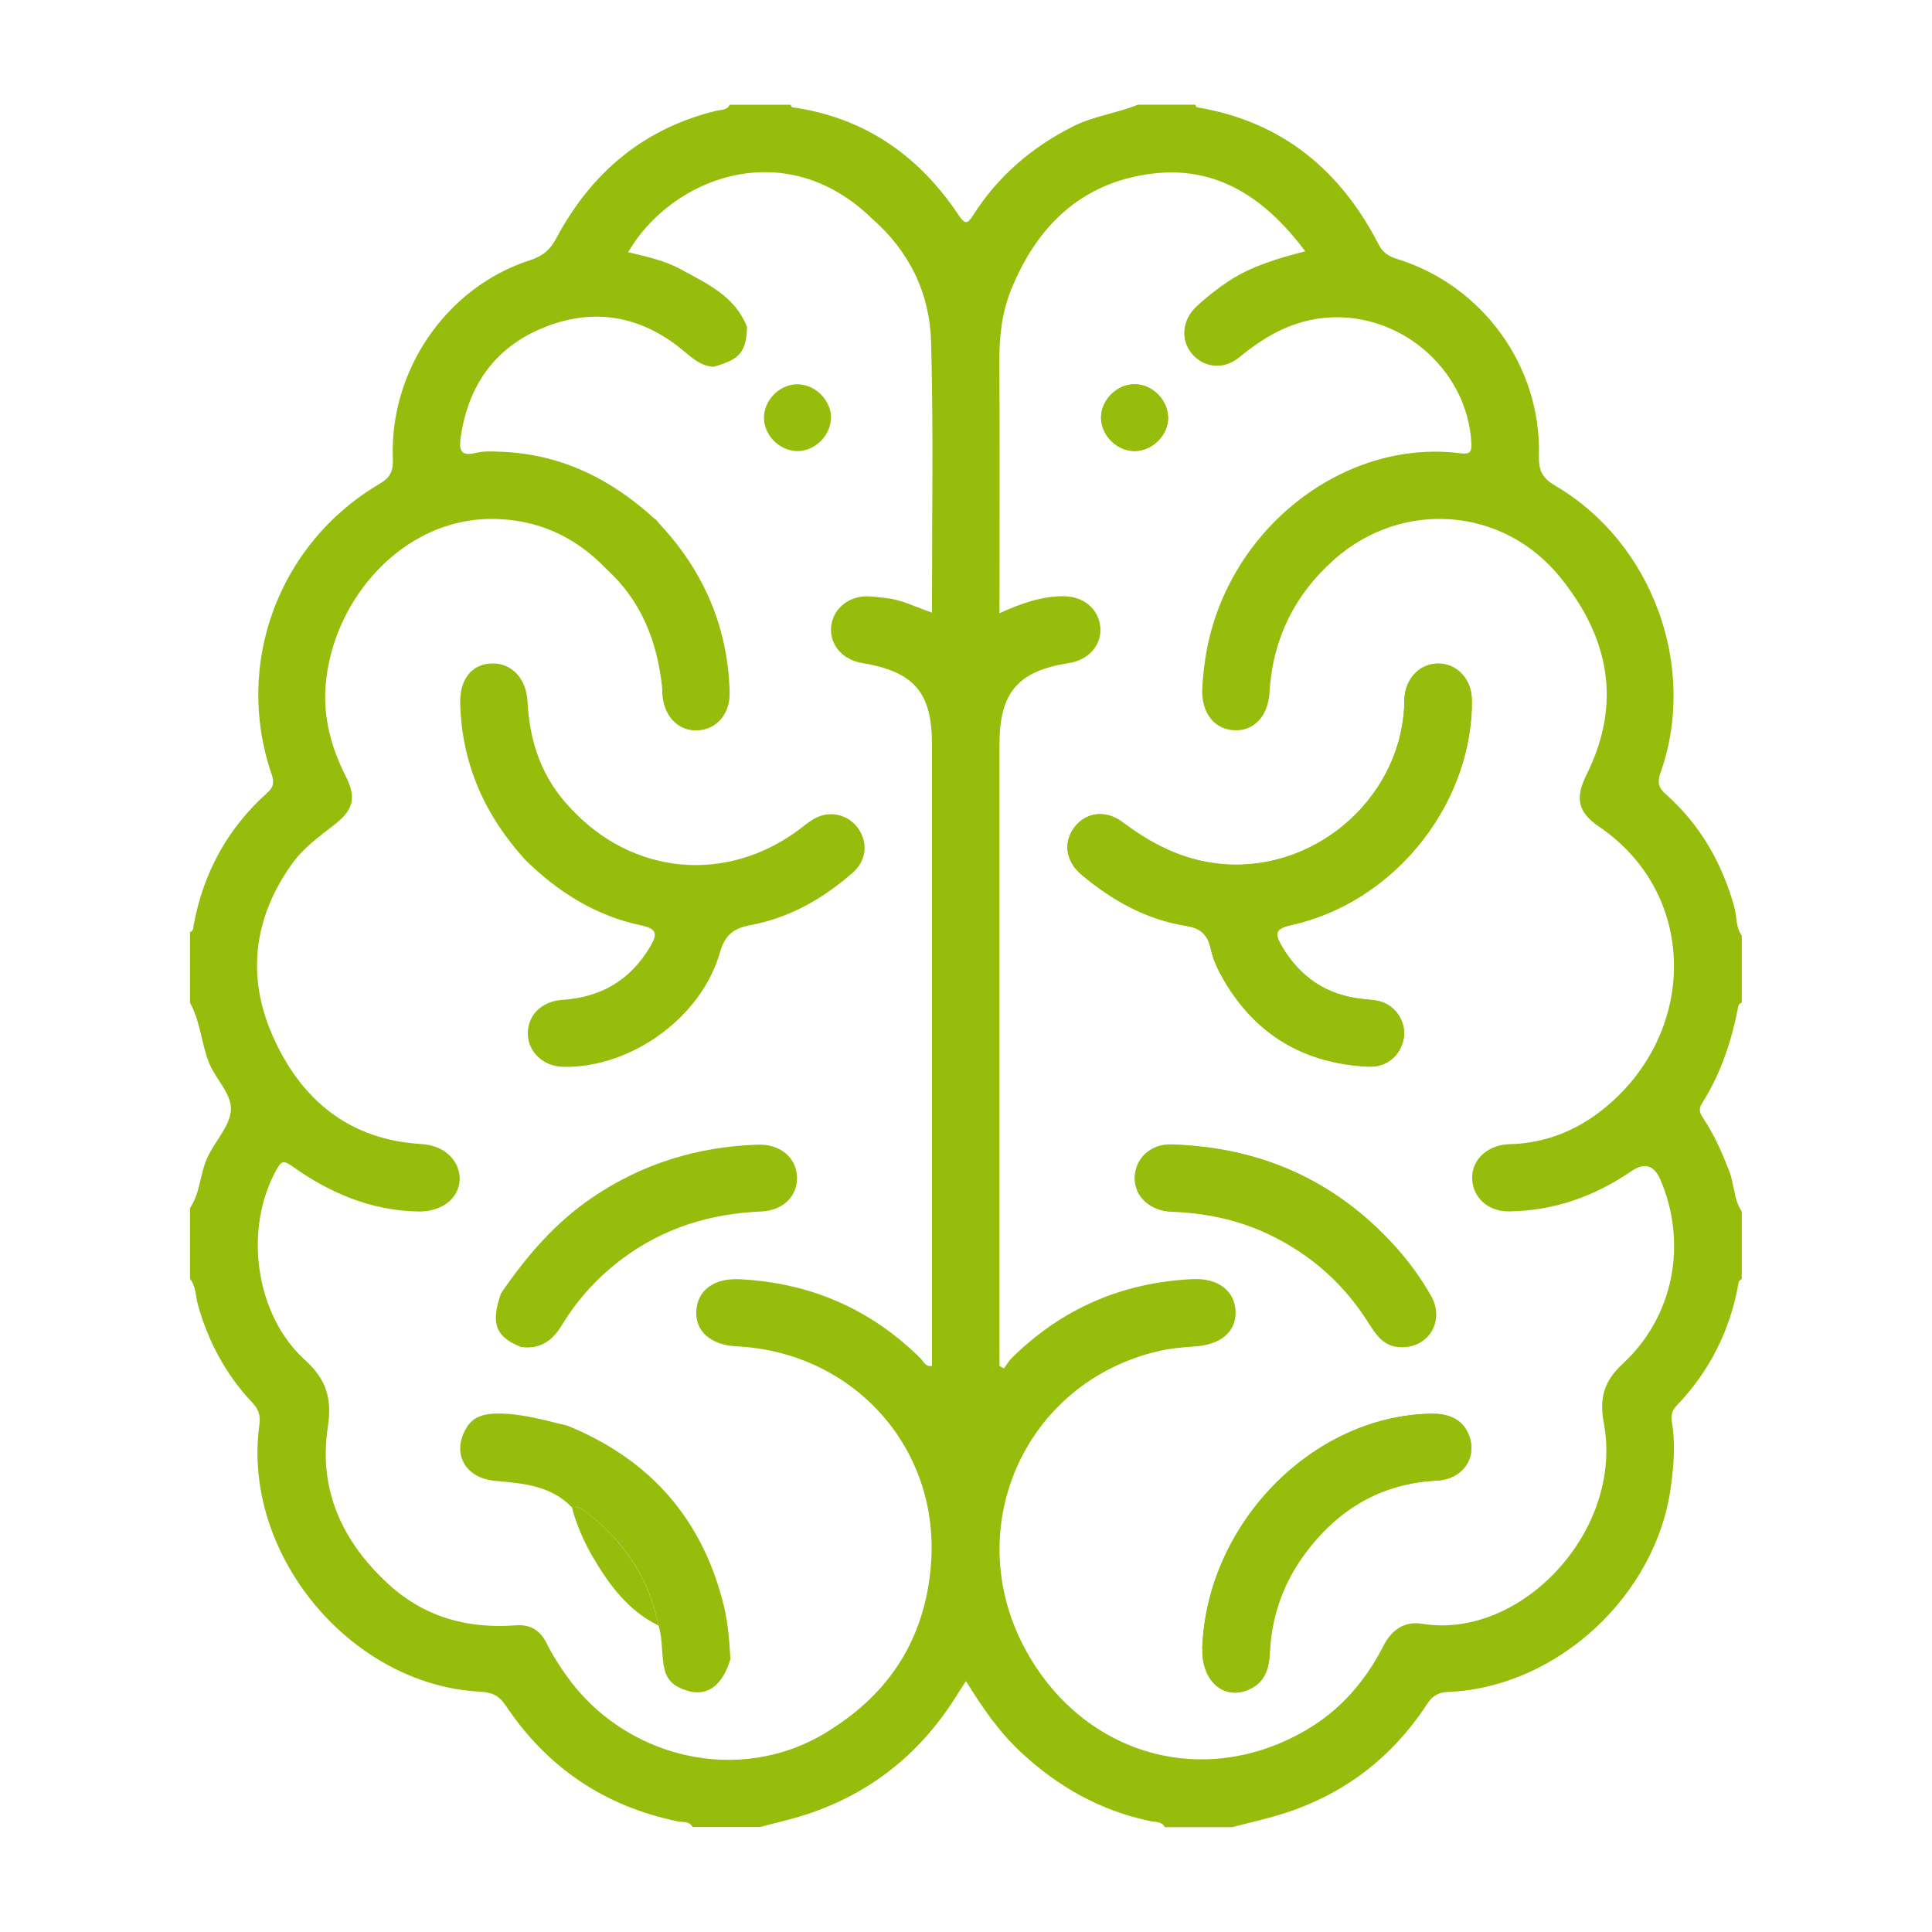 <?xml version="1.0" encoding="UTF-8"?>
<svg id="Capa_1" xmlns="http://www.w3.org/2000/svg" viewBox="0 0 150 150">
  <defs>
    <style>
      .cls-1 {
        fill: #96bd0b;
      }
    </style>
  </defs>
  <g id="vFoBGk.tif">
    <g>
      <path class="cls-1" d="M56.67,8.13c1.57,0,3.14,0,4.71,0,.04.07.08.19.13.2,5.62.79,9.84,3.75,12.93,8.39.46.69.67.7,1.11,0,1.93-3.05,4.58-5.31,7.81-6.93,1.59-.79,3.36-1,4.99-1.66,1.48,0,2.97,0,4.45,0,.04.07.08.19.13.2,6.56,1.09,11.12,4.84,14.1,10.64.33.65.8.94,1.45,1.14,6.63,2.05,11.2,8.34,11,15.27-.03,1.17.28,1.75,1.27,2.33,7.55,4.42,11.08,14.08,8.17,22.29-.26.74-.16,1.16.41,1.66,2.68,2.38,4.38,5.36,5.33,8.79.2.73.09,1.54.57,2.19v5.22c-.21.04-.26.19-.29.37-.51,2.65-1.36,5.18-2.82,7.47-.3.47-.09.8.15,1.17.85,1.27,1.44,2.65,1.99,4.06.4,1.02.33,2.18.97,3.13v5.22c-.08.09-.22.16-.24.26-.63,3.7-2.24,6.91-4.84,9.62-.39.41-.42.82-.34,1.3.28,1.65.14,3.28-.08,4.93-1.1,8.44-8.81,15.61-17.27,15.97-.79.03-1.24.29-1.66.94-2.74,4.19-6.5,7.06-11.3,8.55-1.26.39-2.54.67-3.82,1.01h-5.24c-.25-.46-.75-.39-1.13-.47-3.89-.81-7.2-2.68-10.08-5.38-1.68-1.57-2.97-3.44-4.23-5.49-.3.46-.49.74-.67,1.03-2.77,4.49-6.62,7.63-11.65,9.3-1.2.4-2.45.67-3.67,1h-5.24c-.25-.47-.76-.36-1.15-.44-5.7-1.17-10.15-4.19-13.36-9-.53-.79-1.1-1.02-2-1.07-10.1-.53-18.51-10.73-17.12-20.75.1-.74-.09-1.21-.58-1.72-2.03-2.16-3.39-4.7-4.19-7.55-.19-.68-.15-1.44-.62-2.04v-5.49c.81-1.19.77-2.68,1.37-3.96.57-1.22,1.66-2.32,1.8-3.55.14-1.29-1.13-2.42-1.66-3.69-.64-1.55-.69-3.26-1.51-4.74v-5.49c.28-.07.25-.31.28-.51.75-4.07,2.62-7.52,5.71-10.29.49-.44.57-.79.35-1.44-2.94-8.56.53-17.94,8.37-22.55.83-.49,1.08-.98,1.04-1.94-.27-6.88,4.16-13.33,10.63-15.42,1.01-.33,1.58-.81,2.06-1.71,2.71-5.08,6.76-8.53,12.46-9.91.34-.08.81-.02,1-.46ZM50.89,40.3c.14.16.27.33.42.49,3.38,3.66,5.21,7.97,5.34,12.96.04,1.69-1.01,2.88-2.49,2.96-1.46.07-2.59-1.06-2.73-2.74-.02-.22,0-.44-.03-.65-.38-3.56-1.63-6.71-4.35-9.17-2.42-2.53-5.39-3.86-8.89-3.86-6.86-.01-12.36,6.23-12.88,12.95-.19,2.47.43,4.78,1.55,7,.88,1.73.59,2.66-.88,3.8-1.17.91-2.4,1.8-3.25,2.99-2.98,4.14-3.59,8.69-1.55,13.35,2.18,4.96,5.91,8.11,11.55,8.44,2.06.12,3.04,1.55,2.99,2.76-.06,1.5-1.41,2.51-3.23,2.48-3.66-.07-6.87-1.44-9.78-3.52-.74-.53-.88-.31-1.22.29-2.56,4.57-1.65,11.25,2.2,14.74,1.66,1.5,2.14,2.99,1.79,5.24-.74,4.87,1.13,8.91,4.74,12.21,2.82,2.57,6.16,3.45,9.88,3.17,1.18-.09,1.91.46,2.39,1.43.54,1.08,1.19,2.06,1.92,3.02,4.7,6.08,13.65,8.09,20.44,3.43,4.68-3.05,7.15-7.45,7.48-12.92.54-8.92-6.17-16.19-15.12-16.62-1.99-.1-3.21-1.17-3.12-2.75.09-1.6,1.37-2.56,3.37-2.46,5.45.27,10.14,2.29,14.03,6.13.24.24.38.69.9.6v-1.32c0-15.63,0-31.26,0-46.88,0-4.1-1.36-5.69-5.45-6.38-1.45-.24-2.44-1.35-2.39-2.66.05-1.38,1.18-2.46,2.68-2.51.52-.02,1.04.08,1.56.13,1.25.12,2.36.72,3.6,1.13,0-.5,0-.89,0-1.28,0-6.57.11-13.15-.07-19.72-.1-3.78-1.68-7.05-4.59-9.59-6.8-6.63-15.61-3.13-18.93,2.61,1.4.34,2.81.63,4.07,1.32,2.05,1.12,4.23,2.09,5.16,4.49-.07,1.95-.56,2.53-2.62,3.09-1.02-.07-1.71-.75-2.43-1.34-3.26-2.66-6.91-3.27-10.76-1.7-3.75,1.53-5.84,4.47-6.42,8.51-.17,1.16.11,1.47,1.24,1.2.58-.14,1.21-.1,1.82-.08,4.7.16,8.62,2.11,12.03,5.24ZM77.62,106.06c.11.06.21.12.32.18.21-.27.39-.58.63-.82,3.89-3.84,8.58-5.85,14.03-6.11,1.98-.09,3.27.91,3.33,2.51.06,1.58-1.16,2.59-3.17,2.72-.95.06-1.92.15-2.85.37-10.51,2.47-15.49,14.03-10.13,23.46,4.54,7.98,13.73,10.53,21.58,5.98,2.68-1.55,4.63-3.8,6.03-6.53.64-1.26,1.61-1.98,3.04-1.75,7.64,1.25,15.65-7.21,14.09-15.58-.36-1.92,0-3.26,1.48-4.62,3.95-3.65,5.03-9.33,2.92-14.26q-.74-1.73-2.26-.68c-2.87,1.96-6.03,3.09-9.53,3.12-1.6.01-2.76-1.06-2.83-2.49-.07-1.41,1.02-2.54,2.62-2.71.22-.02.44-.02.65-.03,2.52-.14,4.78-1.05,6.73-2.57,7.47-5.81,7.69-16.73-.14-22.06-1.66-1.13-1.89-2.22-.98-4.05,2.76-5.56,1.74-10.63-2.02-15.29-4.43-5.5-12.26-6.09-17.55-1.43-3.13,2.77-4.8,6.22-5.05,10.37-.11,1.8-1.19,2.96-2.69,2.91-1.56-.05-2.59-1.31-2.53-3.18.03-.78.12-1.56.23-2.33,1.47-9.91,10.63-17.16,19.79-16,.67.08.92,0,.88-.76-.31-5.93-5.86-10.5-11.77-9.71-2.44.33-4.4,1.5-6.25,3.02-1.2.99-2.72.82-3.64-.23-.95-1.08-.83-2.65.33-3.73.79-.74,1.65-1.41,2.57-2.01,1.76-1.13,3.73-1.71,5.86-2.26-3.06-4.08-6.79-6.65-11.88-6.03-5.47.67-8.98,4.07-10.98,9.08-.7,1.75-.9,3.6-.89,5.5.04,6.48.01,12.95.01,19.55,1.65-.75,3.24-1.32,4.96-1.32,1.59,0,2.77,1.02,2.87,2.45.09,1.37-.92,2.5-2.44,2.74-3.96.62-5.39,2.29-5.39,6.3,0,15.67,0,31.34,0,47.01v1.29Z"/>
      <path class="cls-1" d="M114.27,54.9c0-.26.02-.52,0-.78-.11-1.5-1.2-2.6-2.58-2.61-1.33-.02-2.42.99-2.62,2.43-.05.34-.03.69-.05,1.04-.46,7.32-7.3,12.95-14.57,12.05-2.78-.34-5.11-1.56-7.3-3.21-1.32-.99-2.84-.75-3.72.39-.89,1.17-.7,2.65.56,3.7,2.37,1.98,5.02,3.47,8.1,3.96,1.17.19,1.69.71,1.93,1.83.17.79.53,1.56.94,2.27,2.49,4.35,6.3,6.6,11.29,6.83,1.41.07,2.47-.85,2.73-2.14.22-1.1-.41-2.31-1.47-2.79-.52-.24-1.1-.25-1.66-.31-2.8-.28-4.89-1.66-6.31-4.08-.56-.95-.6-1.38.71-1.67,7.81-1.72,13.8-9.01,14.03-16.93ZM93.35,128c-.08,2.48,1.63,4.01,3.57,3.19,1.25-.53,1.61-1.58,1.66-2.85.13-2.8,1.02-5.37,2.67-7.63,2.55-3.48,5.91-5.54,10.32-5.76,1.96-.1,3.09-1.72,2.51-3.41-.42-1.22-1.42-1.81-3-1.78-9.24.18-17.42,8.59-17.74,18.24ZM108.73,104.58c2.22.07,3.46-2.05,2.38-3.96-.79-1.4-1.74-2.7-2.83-3.9-4.64-5.11-10.45-7.66-17.32-7.87-1.59-.05-2.76,1.04-2.84,2.47-.08,1.41,1,2.55,2.6,2.72.35.04.7.03,1.05.06,2.37.17,4.64.7,6.79,1.73,3.23,1.55,5.79,3.82,7.7,6.85.61.97,1.27,1.91,2.49,1.88ZM90.69,32.4c-.02-1.36-1.23-2.57-2.59-2.57-1.36,0-2.58,1.19-2.61,2.55-.03,1.41,1.25,2.67,2.66,2.64,1.37-.04,2.56-1.26,2.55-2.62Z"/>
      <path class="cls-1" d="M114.27,54.9c-.23,7.92-6.22,15.21-14.03,16.93-1.31.29-1.27.72-.71,1.67,1.43,2.42,3.52,3.79,6.31,4.08.57.06,1.14.07,1.66.31,1.06.48,1.69,1.69,1.47,2.79-.26,1.3-1.32,2.21-2.73,2.14-4.99-.23-8.8-2.48-11.29-6.83-.41-.71-.77-1.48-.94-2.27-.24-1.12-.76-1.64-1.93-1.83-3.09-.49-5.73-1.98-8.1-3.96-1.26-1.05-1.45-2.53-.56-3.7.87-1.15,2.4-1.38,3.72-.39,2.19,1.65,4.52,2.87,7.3,3.21,7.28.9,14.12-4.73,14.57-12.05.02-.35,0-.7.05-1.04.2-1.44,1.29-2.45,2.62-2.43,1.38.02,2.47,1.12,2.58,2.61.02.26,0,.52,0,.78Z"/>
      <path class="cls-1" d="M93.35,128c.32-9.65,8.5-18.06,17.74-18.24,1.58-.03,2.58.56,3,1.78.58,1.69-.55,3.31-2.51,3.41-4.42.22-7.77,2.28-10.32,5.76-1.66,2.26-2.55,4.83-2.67,7.63-.06,1.26-.42,2.32-1.66,2.85-1.95.83-3.65-.71-3.57-3.19Z"/>
      <path class="cls-1" d="M108.73,104.58c-1.22.02-1.88-.91-2.49-1.88-1.9-3.03-4.47-5.3-7.7-6.85-2.15-1.03-4.42-1.56-6.79-1.73-.35-.03-.7-.02-1.05-.06-1.6-.17-2.68-1.31-2.6-2.72.08-1.43,1.26-2.52,2.84-2.47,6.87.21,12.68,2.76,17.32,7.87,1.09,1.2,2.04,2.5,2.83,3.9,1.08,1.91-.16,4.03-2.38,3.96Z"/>
      <path class="cls-1" d="M90.69,32.4c.02,1.36-1.18,2.58-2.55,2.62-1.41.04-2.68-1.23-2.66-2.64.03-1.36,1.25-2.56,2.61-2.55,1.36,0,2.58,1.21,2.59,2.57Z"/>
      <path class="cls-1" d="M40.71,66.68c-3.09-3.42-4.85-7.39-4.98-12.03-.05-1.93.9-3.11,2.48-3.14,1.52-.03,2.66,1.16,2.75,2.99.16,3.16,1.14,5.97,3.37,8.28,4.83,5.2,12.14,5.84,17.79,1.57.55-.42,1.08-.89,1.78-1.06,1.15-.28,2.32.25,2.89,1.28.59,1.07.42,2.3-.59,3.19-2.29,2.01-4.9,3.5-7.91,4.06-1.37.26-2.01.78-2.4,2.15-1.46,5.06-6.91,8.95-12.14,8.86-1.55-.03-2.74-1.12-2.77-2.55-.03-1.42,1.04-2.54,2.67-2.65,3.02-.2,5.28-1.53,6.83-4.13.57-.97.56-1.39-.73-1.66-3.54-.75-6.49-2.62-9.04-5.15Z"/>
      <path class="cls-1" d="M44.39,117.02c-1.63-1.7-3.81-1.85-5.96-2.05-2.34-.21-3.4-2.16-2.2-4.14.53-.87,1.4-1.07,2.34-1.08,1.89-.03,3.68.51,5.49.94,6.47,2.64,10.55,7.32,12.17,14.12.31,1.32.4,2.66.48,4.01-.72,2.38-2.17,3.13-4.06,2.16-.9-.46-1.09-1.26-1.18-2.1-.1-.89-.07-1.8-.34-2.67-.7-3.49-2.5-6.3-5.26-8.53-.43-.35-.83-.78-1.48-.66Z"/>
      <path class="cls-1" d="M40.43,104.57c-1.96-.78-2.35-1.83-1.53-4.16,1.95-2.85,4.16-5.44,7.05-7.41,3.89-2.65,8.19-3.97,12.87-4.13,1.76-.06,3.01,1,3.06,2.52.05,1.46-1.07,2.6-2.79,2.67-3.94.17-7.53,1.26-10.72,3.63-1.91,1.42-3.5,3.14-4.73,5.17-.74,1.23-1.72,1.94-3.22,1.71Z"/>
      <path class="cls-1" d="M64.51,32.53c-.06,1.37-1.32,2.54-2.67,2.49-1.43-.05-2.63-1.37-2.52-2.76.11-1.38,1.38-2.51,2.73-2.42,1.37.08,2.53,1.35,2.47,2.69Z"/>
      <path class="cls-1" d="M44.39,117.02c.65-.12,1.05.31,1.48.66,2.75,2.23,4.55,5.04,5.26,8.53-2.37-1.16-3.84-3.17-5.12-5.35-.7-1.2-1.25-2.48-1.61-3.83Z"/>
    </g>
  </g>
</svg>